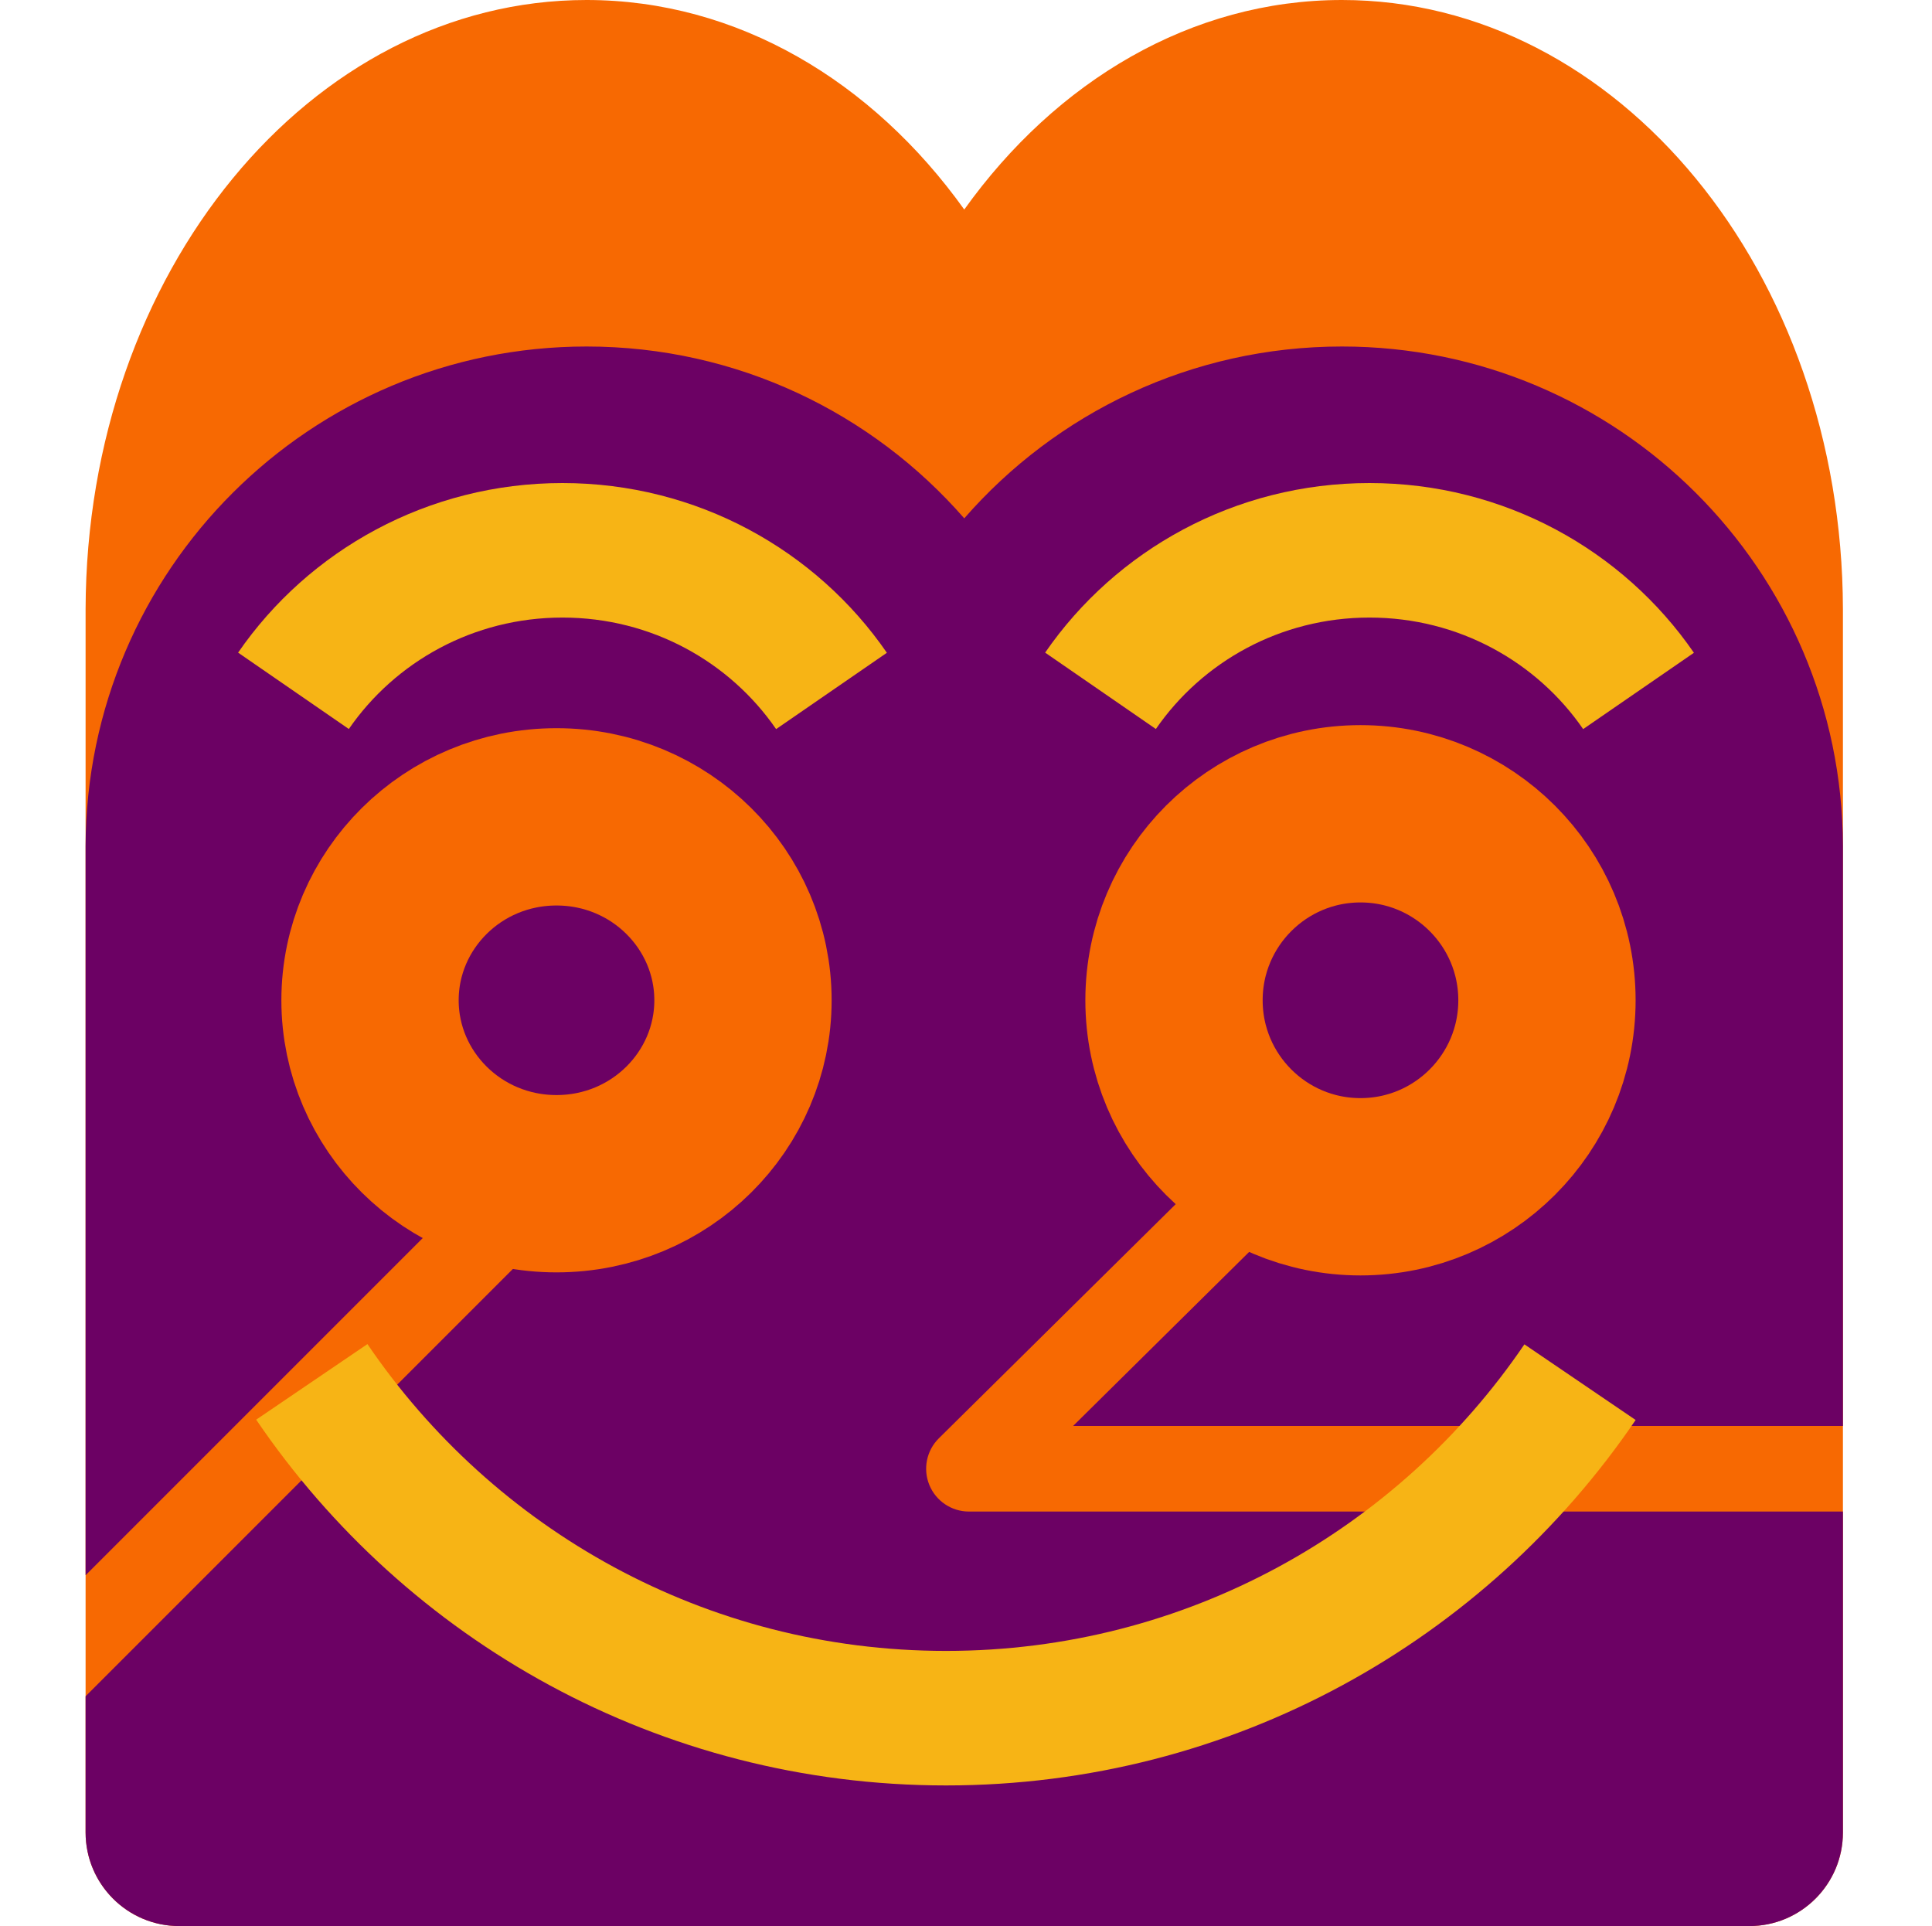 <svg width="316" height="315" viewBox="0 0 316 315" fill="none" xmlns="http://www.w3.org/2000/svg">
<path fill-rule="evenodd" clip-rule="evenodd" d="M177.882 315L137.549 315L29.316 315C20.857 315 14 308.143 14 299.684L14 100.147L14 99.916L14 99.685L14 99.605L14 99.605C14.138 44.566 50.771 -3.21249e-05 95.941 -3.40993e-05C120.588 -3.51767e-05 142.694 13.269 157.715 34.269C172.737 13.269 194.843 -3.84225e-05 219.49 -3.94998e-05C264.66 -4.14743e-05 301.293 44.566 301.431 99.605L301.431 99.605L301.431 299.684C301.431 308.143 294.574 315 286.115 315L177.882 315Z" fill="#F76902"/>
<path fill-rule="evenodd" clip-rule="evenodd" d="M177.882 315L137.549 315L29.316 315C20.857 315 14 308.143 14 299.684L14 138.799L14 138.61L14 138.421L14 138.355L14 138.355C14.138 93.218 50.771 56.669 95.941 56.669C120.588 56.669 142.694 67.552 157.715 84.773C172.737 67.552 194.843 56.669 219.49 56.669C264.66 56.669 301.293 93.218 301.431 138.355L301.431 138.355L301.431 299.684C301.431 308.143 294.574 315 286.115 315L177.882 315ZM175.52 233.207L301.431 233.207L301.431 247.207L158.481 247.207C155.643 247.207 153.085 245.492 152.007 242.867C150.928 240.241 151.542 237.224 153.56 235.228L220.185 169.369C222.935 166.652 227.367 166.677 230.084 169.427C232.802 172.176 232.777 176.608 230.027 179.326L175.52 233.207ZM14 277.42L112.377 179.042C115.111 176.308 115.111 171.876 112.377 169.143C109.644 166.409 105.212 166.409 102.478 169.143L14 257.621L14 277.42Z" fill="#6C0164"/>
<path d="M60.522 163.591C60.522 147.175 74.024 133.591 91.022 133.591C108.02 133.591 121.522 147.175 121.522 163.591C121.522 180.007 108.02 193.591 91.022 193.591C74.024 193.591 60.522 180.007 60.522 163.591Z" fill="#6C0164" stroke="#F76902" stroke-width="29"/>
<path d="M192.022 163.591C192.022 146.746 205.677 133.091 222.522 133.091C239.367 133.091 253.022 146.746 253.022 163.591C253.022 180.436 239.367 194.091 222.522 194.091C205.677 194.091 192.022 180.436 192.022 163.591Z" fill="#6C0164" stroke="#F76902" stroke-width="29"/>
<path d="M258.429 226.047C235.878 259.216 197.847 281 154.73 281C111.594 281 73.547 259.195 51 226" stroke="#F7B415" stroke-width="22"/>
<path d="M48 112.98C57.567 99.11 73.701 90 91.993 90C110.294 90 126.435 99.118 136 113" stroke="#F7B415" stroke-width="22"/>
<path d="M180 112.98C189.567 99.11 205.701 90 223.993 90C242.294 90 258.435 99.118 268 113" stroke="#F7B415" stroke-width="22"/>
</svg>
